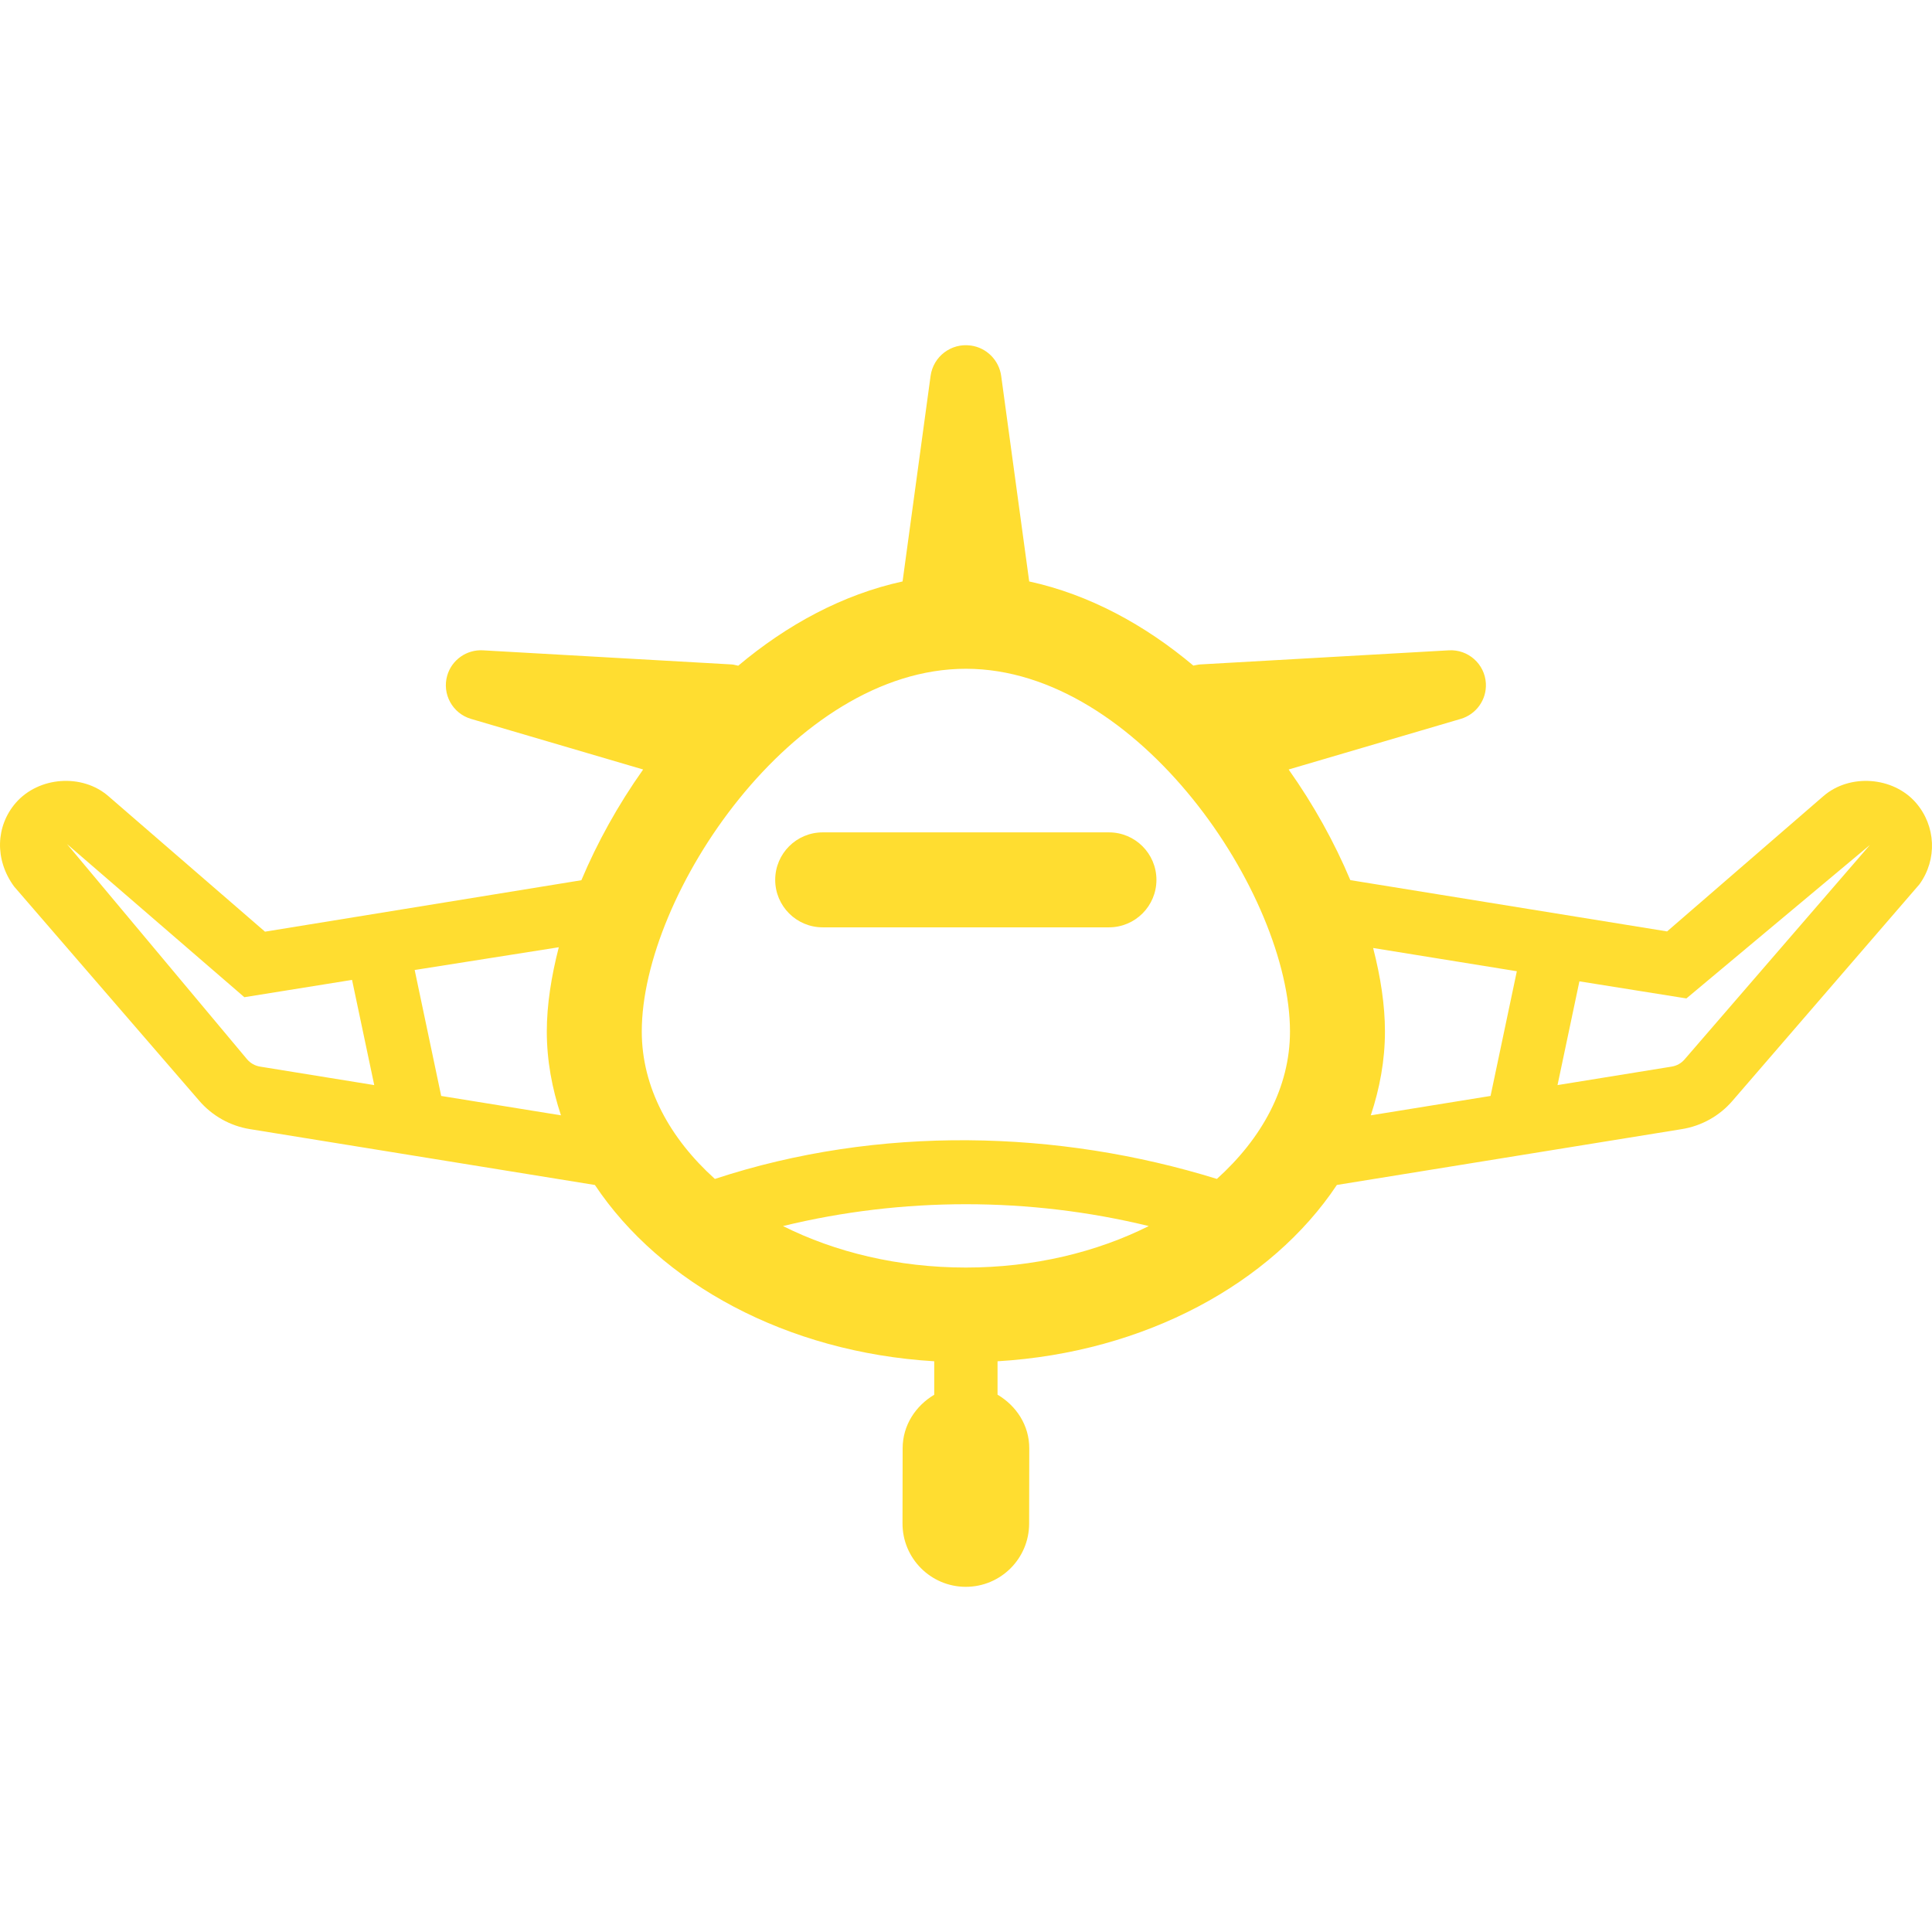 <?xml version="1.0" encoding="iso-8859-1"?>
<!-- Generator: Adobe Illustrator 18.0.0, SVG Export Plug-In . SVG Version: 6.00 Build 0)  -->
<!DOCTYPE svg PUBLIC "-//W3C//DTD SVG 1.1//EN" "http://www.w3.org/Graphics/SVG/1.1/DTD/svg11.dtd">
<svg xmlns="http://www.w3.org/2000/svg" xmlns:xlink="http://www.w3.org/1999/xlink" version="1.1" id="Capa_1" x="0px" y="0px" viewBox="0 0 493.422 493.422" style="enable-background:new 0 0 493.422 493.422;" xml:space="preserve" width="512px" height="512px">
<g>
	<path d="M489.321,205.026c-5.827-6.71-16.944-7.509-23.638-1.698l-39.919,34.55l-80.896-13.097   c-4.043-9.61-9.348-19.218-15.759-28.258l43.961-12.925c3.9-1.145,6.649-4.855,6.412-9.087c-0.285-4.935-4.516-8.701-9.444-8.424   l-63.556,3.607c-0.553,0.04-1.122,0.197-1.706,0.293c-12.428-10.446-26.64-18.159-41.925-21.491l-7.153-52.481   c-0.537-3.941-3.648-7.209-7.769-7.77c-0.016,0-0.016,0-0.032,0c-4.974-0.679-9.553,2.795-10.232,7.77l-7.153,52.481   c-15.302,3.339-29.529,11.061-41.972,21.523c-0.553-0.095-1.074-0.292-1.657-0.325l-63.559-3.607   c-4.059-0.229-7.896,2.345-9.095,6.403c-1.389,4.744,1.326,9.711,6.063,11.108l43.962,12.925   c-6.411,9.048-11.732,18.665-15.775,28.281l-80.802,13.138l-39.997-34.613c-6.68-5.811-17.78-5.037-23.655,1.714   c-5.102,5.905-5.464,14.456-0.443,21.341l47.279,54.715c3.331,3.884,7.942,6.466,12.979,7.272l88.096,14.267   c16.739,25.131,48.999,42.777,86.66,45.02v8.55c-4.722,2.811-8.053,7.753-8.068,13.659l-0.032,19.202   c-0.015,8.931,7.216,16.178,16.139,16.194c0.016,0,0.016,0,0.03,0c8.923,0,16.156-7.225,16.17-16.145l0.032-19.202   c0.016-5.93-3.332-10.905-8.101-13.723v-8.534c37.661-2.243,69.921-19.889,86.66-45.028l88.082-14.258   c5.053-0.805,9.663-3.388,12.963-7.241l47.751-55.299C494.799,219.498,494.437,210.947,489.321,205.026z M66.413,272.405   c-1.279-0.205-2.431-0.852-3.3-1.856l-46.014-54.998l45.309,39.128l27.502-4.419l5.669,26.868L66.413,272.405z M112.679,279.899   l-6.773-32.167l36.807-5.811c-1.926,7.485-3.063,14.773-3.063,21.507c0,7.414,1.342,14.567,3.616,21.42L112.679,279.899z    M246.68,323.725c-17.339,0-33.397-3.931-46.709-10.596c30.509-7.437,62.911-7.437,93.419,0   C280.077,319.794,264.018,323.725,246.68,323.725z M310.786,301.09c-40.482-12.56-86.349-13.777-128.21,0.002   c-11.49-10.358-18.67-23.348-18.67-37.664c0-34.898,38.688-92.628,82.774-92.628c44.088,0,82.776,57.73,82.776,92.628   C329.456,277.743,322.275,290.733,310.786,301.09z M380.68,279.899l-30.587,4.95c2.273-6.853,3.617-14.006,3.617-21.42   c0-6.68-1.106-13.902-3.017-21.316l36.699,5.936L380.68,279.899z M430.216,270.582c-0.838,0.972-1.989,1.619-3.284,1.824   l-29.15,4.722l5.589-26.498l27.326,4.364l46.86-39.19L430.216,270.582z" fill="#ffdd30"/>
	<path d="M210.108,236.837h73.112c6.694,0,12.127-5.433,12.127-12.128c0-6.696-5.433-12.127-12.127-12.127h-73.112   c-6.696,0-12.127,5.432-12.127,12.127C197.981,231.404,203.413,236.837,210.108,236.837z" fill="#ffdd30"/>
</g>
<g>
</g>
<g>
</g>
<g>
</g>
<g>
</g>
<g>
</g>
<g>
</g>
<g>
</g>
<g>
</g>
<g>
</g>
<g>
</g>
<g>
</g>
<g>
</g>
<g>
</g>
<g>
</g>
<g>
</g>
</svg>
